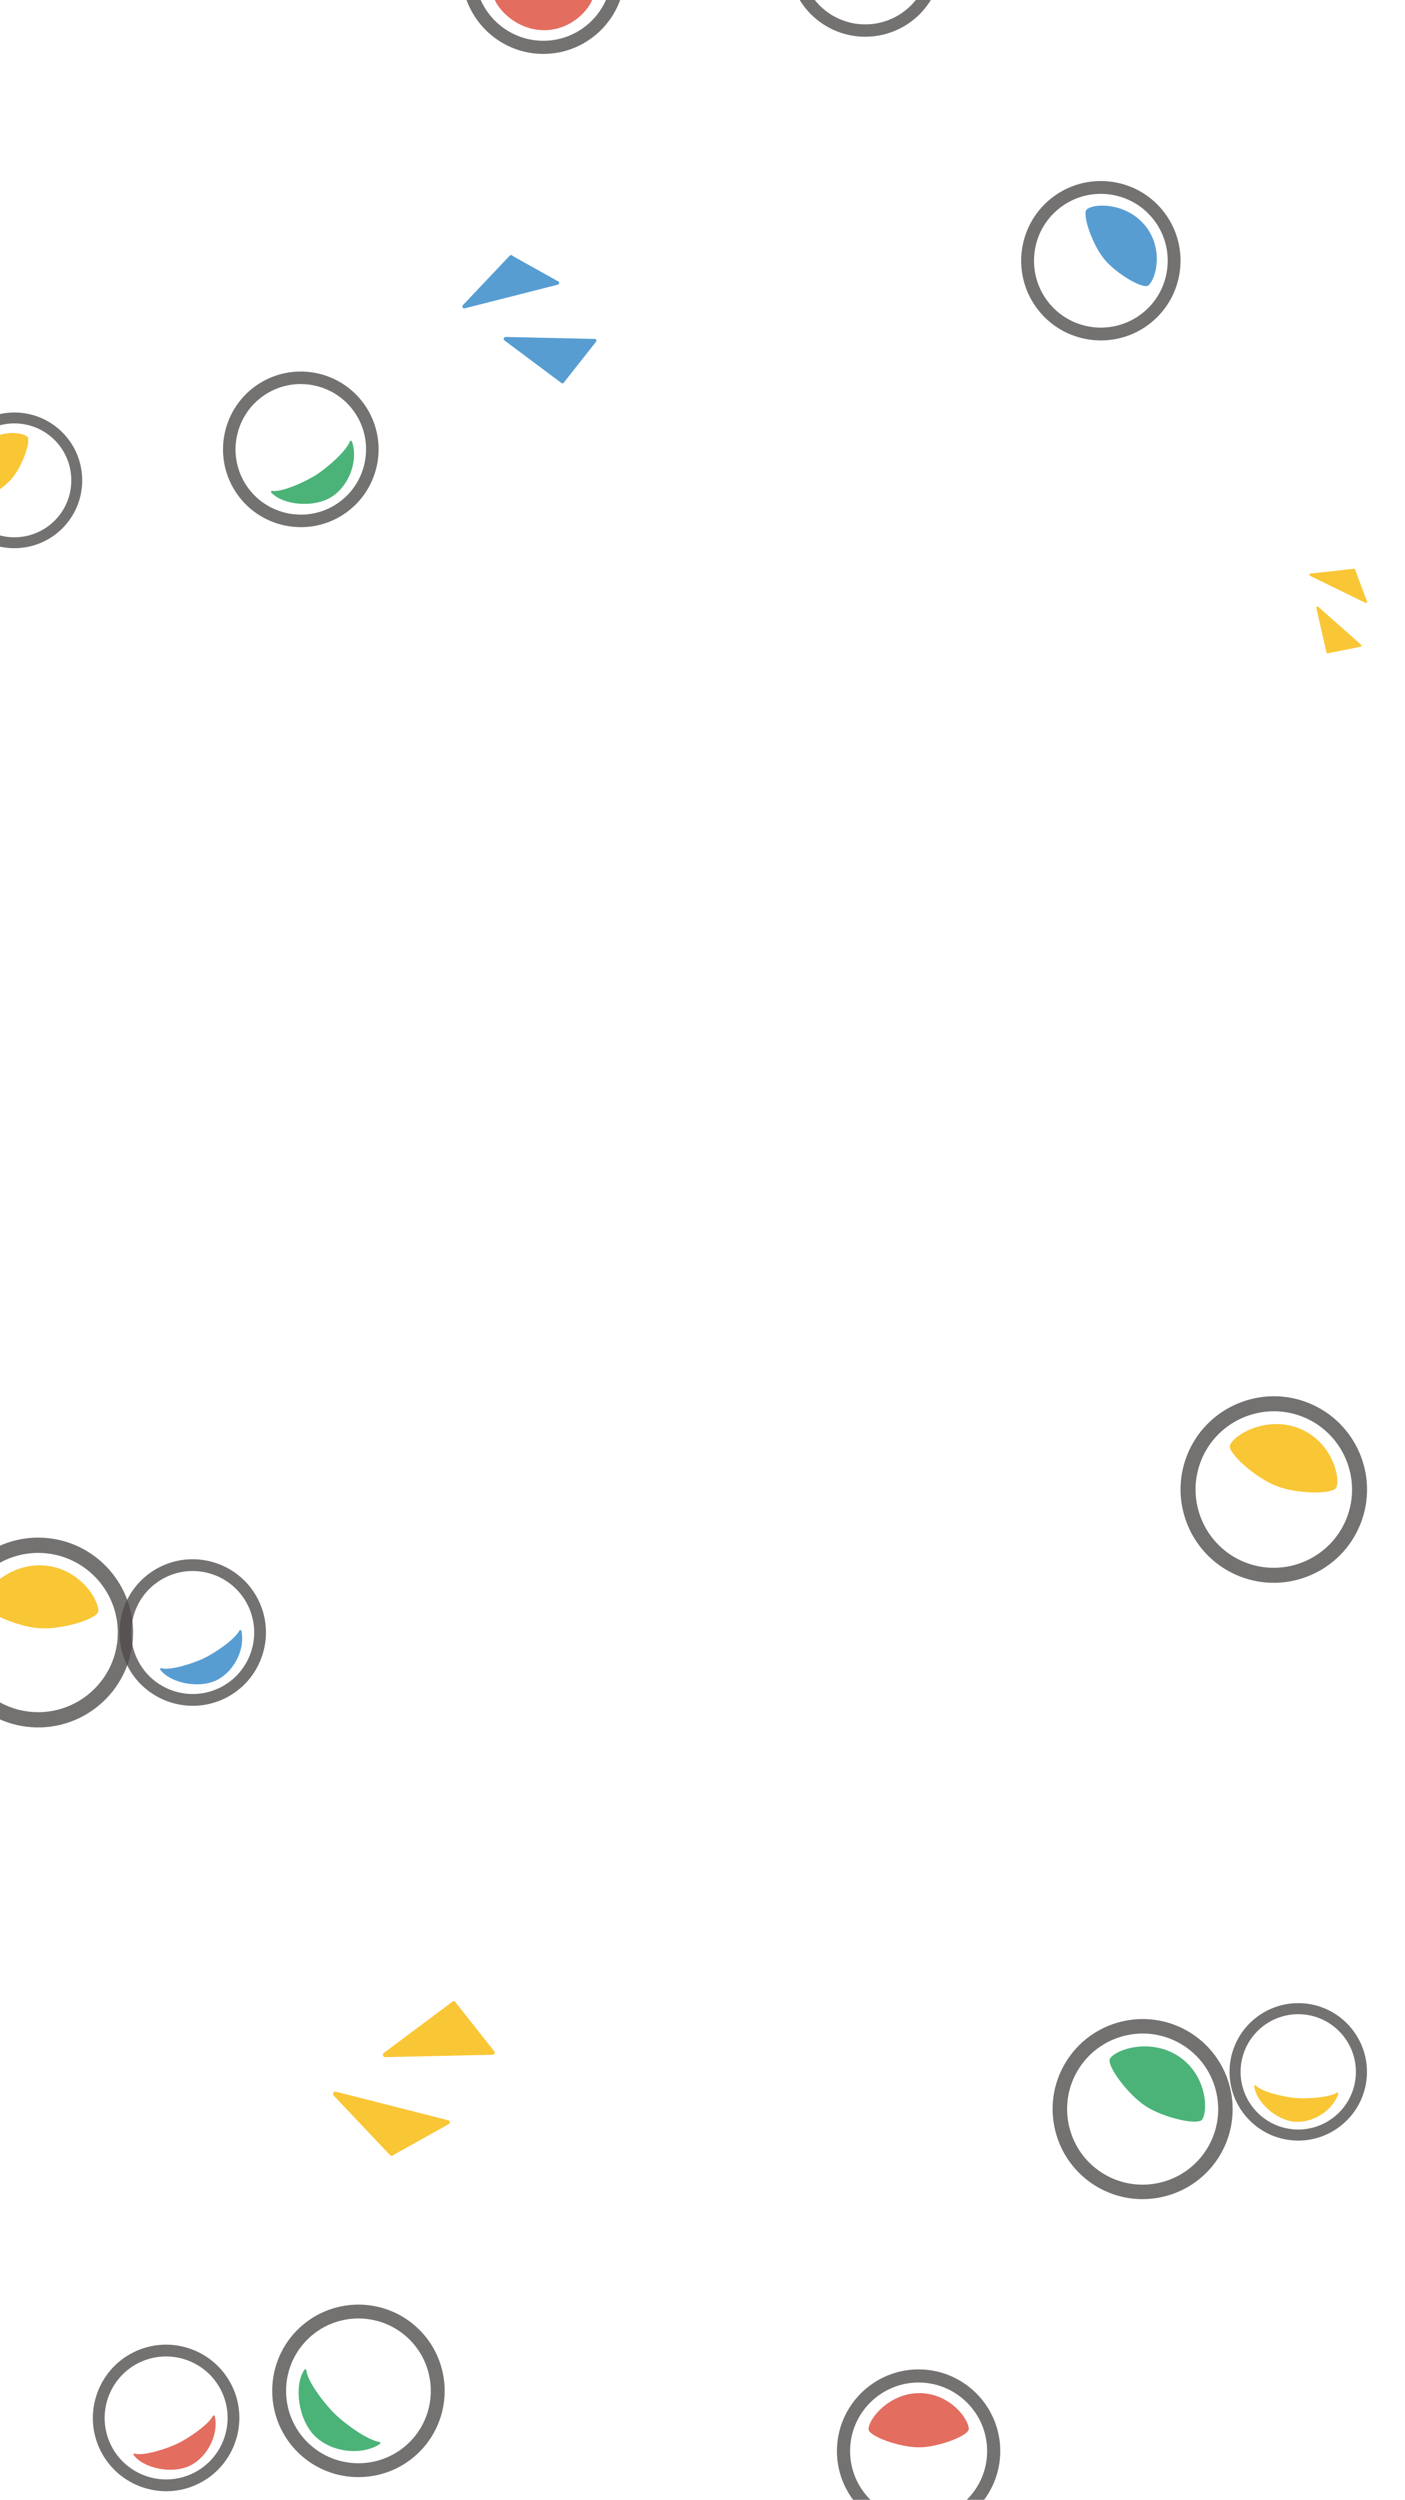 <?xml version="1.0" encoding="UTF-8"?><svg id="capsules" xmlns="http://www.w3.org/2000/svg" viewBox="0 0 750 1334"><defs><style>.cls-1{fill:#f8b800;}.cls-1,.cls-2,.cls-3,.cls-4,.cls-5{opacity:.79;}.cls-2{fill:#504c4c;}.cls-3{fill:#2b84c7;}.cls-4{fill:#1ca055;}.cls-5{fill:#dc4735;}</style></defs><path class="cls-1" d="m699.58,306.07l23.16-2.56c.42-.05.78.31.73.73l6.36,16.96c-.06.49-.6.74-1.01.48l-29.52-14.4c-.52-.34-.33-1.14.28-1.21Z"/><path class="cls-1" d="m703.72,323.84l22.8,20.19c.32.27.31.78-.03,1.03l-17.35,3.5c-.39.29-.95.08-1.05-.4l-5.45-23.7c-.12-.61.6-1.03,1.07-.63Z"/><path class="cls-2" d="m16.81,921.71c-27.86-1.97-48.92-26.24-46.95-54.1,1.97-27.86,26.24-48.92,54.1-46.95s48.92,26.24,46.95,54.1c-1.97,27.86-26.24,48.92-54.1,46.95Zm6.58-92.91c-23.37-1.65-43.74,16.02-45.39,39.39-1.65,23.37,16.02,43.74,39.39,45.39,23.37,1.65,43.74-16.02,45.39-39.39,1.65-23.37-16.02-43.74-39.39-45.39Z"/><path class="cls-1" d="m52.46,859.79c.37-6.32-10.25-23.07-29.04-24.4-18.59-1.32-32.5,13.49-32.97,20.01-.3,4.16,18.03,12.64,30.6,13.5,12,.82,31.16-4.95,31.41-9.11Z"/><path class="cls-2" d="m120.13,906.28c-19.35,9.52-42.85,1.52-52.37-17.83-9.52-19.35-1.52-42.85,17.83-52.37,19.35-9.52,42.85-1.52,52.37,17.83,9.52,19.35,1.52,42.85-17.83,52.37Zm-31.75-64.55c-16.24,7.99-22.95,27.7-14.96,43.94,7.99,16.24,27.7,22.95,43.94,14.96,16.24-7.99,22.95-27.7,14.96-43.94-7.99-16.24-27.7-22.95-43.94-14.96Z"/><path class="cls-3" d="m115.57,896.64c-9.64,4.74-24.99,1.31-30-5.63-.28-.39.06-.95.52-.8,4.56,1.43,17.39-2.6,23.39-5.61,5.6-2.81,15.63-9.51,18.41-14.54.24-.44.83-.27.95.22,2.14,9.22-3.48,21.55-13.27,26.37Z"/><path class="cls-2" d="m105.94,1325.41c-19.35,9.52-42.85,1.52-52.37-17.83-9.52-19.35-1.52-42.85,17.83-52.37,19.35-9.52,42.85-1.52,52.37,17.83,9.52,19.35,1.52,42.85-17.83,52.37Zm-31.75-64.55c-16.24,7.99-22.95,27.7-14.96,43.94,7.99,16.24,27.7,22.95,43.94,14.96,16.24-7.99,22.95-27.7,14.96-43.94-7.99-16.24-27.7-22.95-43.94-14.96Z"/><path class="cls-5" d="m101.39,1315.77c-9.64,4.74-24.99,1.31-30-5.63-.28-.39.06-.95.52-.8,4.56,1.43,17.39-2.6,23.39-5.61,5.6-2.81,15.63-9.51,18.41-14.54.24-.44.83-.27.95.22,2.14,9.22-3.48,21.55-13.27,26.37Z"/><path class="cls-2" d="m661.69,841.18c-25.54-10.08-38.11-39.05-28.03-64.58,10.08-25.54,39.05-38.11,64.58-28.03,25.54,10.08,38.11,39.05,28.03,64.58-10.08,25.54-39.05,38.11-64.58,28.03Zm33.61-85.16c-21.42-8.45-45.73,2.1-54.19,23.52-8.45,21.42,2.1,45.73,23.52,54.19,21.42,8.45,45.73-2.1,54.19-23.52,8.45-21.42-2.1-45.73-23.52-54.19Z"/><path class="cls-1" d="m713.4,793.66c2.21-5.81-2.79-24.66-20.01-31.45-17.04-6.72-34.45,3.05-36.82,9.03-1.51,3.81,13.17,17.18,24.7,21.7s30.68,4.56,32.14.73Z"/><path class="cls-2" d="m583.46,1165.61c-22.12-14.61-28.23-44.48-13.62-66.6,14.61-22.12,44.48-28.23,66.6-13.62,22.12,14.61,28.22,44.48,13.62,66.6-14.61,22.12-44.48,28.23-66.6,13.62Zm48.72-73.76c-18.56-12.26-43.62-7.13-55.88,11.43-12.26,18.56-7.13,43.62,11.43,55.88,18.56,12.26,43.62,7.13,55.88-11.43,12.26-18.56,7.13-43.62-11.43-55.88Z"/><path class="cls-4" d="m641.78,1131.02c3.25-5.05,2.27-23.85-12.64-33.7-14.76-9.75-33.16-3.98-36.58,1.19-2.19,3.3,9.02,18.85,19.01,25.42,9.54,6.27,28.07,10.42,30.22,7.09Z"/><path class="cls-2" d="m690.09,1142.19c-20.16-1.61-35.25-19.33-33.64-39.49,1.61-20.16,19.33-35.25,39.49-33.64,20.16,1.61,35.25,19.33,33.64,39.49-1.61,20.16-19.33,35.25-39.49,33.64Zm5.38-67.24c-16.92-1.35-31.78,11.31-33.13,28.22-1.35,16.92,11.31,31.78,28.22,33.13,16.92,1.35,31.78-11.31,33.13-28.22,1.35-16.92-11.31-31.78-28.22-33.13Z"/><path class="cls-1" d="m691.05,1132.24c-10.04-.8-20.77-10.93-21.47-18.93-.04-.45.5-.73.8-.4,2.99,3.34,15.26,6.25,21.54,6.7,5.86.42,17.15-.17,21.81-2.88.41-.24.8.19.66.63-2.7,8.46-13.14,15.69-23.34,14.88Z"/><path class="cls-2" d="m159.35,1309c-18.27-17.64-18.79-46.85-1.15-65.12,17.64-18.27,46.85-18.79,65.12-1.15,18.27,17.64,18.79,46.85,1.15,65.12-17.64,18.27-46.85,18.79-65.12,1.15Zm58.83-60.94c-15.33-14.8-39.84-14.37-54.64.96-14.8,15.33-14.37,39.84.96,54.64,15.33,14.8,39.84,14.37,54.64-.96,14.8-15.33,14.37-39.84-.96-54.64Z"/><path class="cls-4" d="m168.22,1300.11c-9.1-8.78-11.43-27.16-5.74-35.48.32-.46,1.07-.31,1.1.25.24,5.63,9.82,18.22,15.56,23.67,5.35,5.08,16.77,13.52,23.45,14.59.58.09.63.82.13,1.14-9.36,6.05-25.26,4.75-34.5-4.17Z"/><path class="cls-2" d="m490.52,1351.59c-24.04.09-43.67-19.39-43.76-43.43-.09-24.04,19.39-43.67,43.43-43.76,24.04-.09,43.67,19.39,43.76,43.43.09,24.04-19.39,43.67-43.43,43.76Zm-.3-80.18c-20.17.08-36.52,16.55-36.44,36.72.08,20.17,16.55,36.52,36.72,36.44,20.17-.08,36.52-16.55,36.44-36.72-.08-20.17-16.55-36.52-36.72-36.44Z"/><path class="cls-5" d="m517.15,1296.16c-.09-5.45-10.28-19.15-26.49-19.09-16.04.06-27.03,13.66-27.02,19.29,0,3.59,16.28,9.7,27.13,9.63,10.35-.06,26.43-6.24,26.38-9.83Z"/><path class="cls-2" d="m333.64-14.65c-.09,24.04-19.72,43.52-43.76,43.43-24.04-.09-43.52-19.72-43.43-43.76.09-24.04,19.72-43.52,43.76-43.43s43.52,19.72,43.43,43.76Zm-7.02-.03c.08-20.17-16.27-36.64-36.44-36.72-20.17-.08-36.64,16.27-36.72,36.44-.08,20.17,16.27,36.64,36.44,36.72,20.17.08,36.64-16.27,36.72-36.44Z"/><path class="cls-5" d="m316.85-2.98c-.09,5.45-10.28,19.15-26.49,19.09-16.04-.06-27.03-13.66-27.02-19.29,0-3.59,16.28-9.7,27.13-9.63,10.35.06,26.43,6.24,26.38,9.83Z"/><path class="cls-3" d="m247.1,162.84l24.97-26.38c.45-.48,1.24-.41,1.6.14l24.65,13.76c.42.63.03,1.49-.72,1.59l-49.62,12.62c-.96.13-1.55-1.02-.88-1.73Z"/><path class="cls-3" d="m269.91,179.81l47.46,1.05c.66,0,1.15.61,1.01,1.26l-17.1,21.64c-.17.74-1.06,1.05-1.65.58l-30.36-22.69c-.76-.61-.33-1.83.64-1.83Z"/><path class="cls-1" d="m178.1,1118.25l30.12,31.82c.55.58,1.49.5,1.93-.16l29.74-16.6c.51-.76.04-1.8-.87-1.92l-59.86-15.22c-1.16-.15-1.87,1.23-1.06,2.08Z"/><path class="cls-1" d="m205.62,1097.78l57.25-1.27c.8,0,1.39-.74,1.22-1.51l-20.63-26.11c-.2-.9-1.27-1.27-1.99-.69l-36.62,27.37c-.91.73-.4,2.2.77,2.21Z"/><path class="cls-2" d="m439.59,13.03c-18.99-12.3-24.43-37.76-12.13-56.74,12.3-18.99,37.76-24.43,56.74-12.13,18.99,12.3,24.43,37.76,12.13,56.74-12.3,18.99-37.76,24.43-56.74,12.13Zm41.02-63.33c-15.93-10.32-37.29-5.76-47.61,10.18-10.32,15.93-5.76,37.29,10.18,47.61,15.93,10.32,37.29,5.76,47.61-10.18,10.32-15.93,5.76-37.29-10.18-47.61Z"/><path class="cls-2" d="m35.47,279.57c-12.81,15.33-35.71,17.37-51.03,4.56-15.33-12.81-17.37-35.71-4.56-51.03,12.81-15.33,35.71-17.37,51.03-4.56,15.33,12.81,17.37,35.71,4.56,51.03Zm-51.12-42.73c-10.75,12.86-9.03,32.07,3.83,42.82,12.86,10.75,32.07,9.03,42.82-3.83,10.75-12.86,9.03-32.07-3.83-42.82-12.86-10.75-32.07-9.03-42.82,3.83Z"/><path class="cls-1" d="m14.5,232.97c-3.51-2.86-17.67-3.72-26.31,6.61-8.55,10.23-5.79,24.5-2.2,27.5,2.29,1.92,14.88-5.16,20.65-12.09,5.5-6.61,10.18-20.14,7.87-22.03Z"/><path class="cls-2" d="m183.15,274.66c-19.23,12.45-45,6.93-57.45-12.29-12.45-19.23-6.93-45,12.29-57.45,19.23-12.45,45-6.93,57.45,12.29,12.45,19.23,6.93,45-12.29,57.45Zm-41.52-64.13c-16.13,10.45-20.76,32.07-10.32,48.2,10.45,16.13,32.07,20.76,48.2,10.32,16.13-10.45,20.76-32.07,10.32-48.2-10.45-16.13-32.07-20.76-48.2-10.32Z"/><path class="cls-4" d="m177.15,265.06c-9.57,6.2-26.2,4.49-32.34-2.21-.34-.37-.05-1.01.45-.91,4.99.94,18.02-4.91,23.97-8.83,5.56-3.66,15.3-11.98,17.61-17.62.2-.49.85-.38,1.03.12,3.4,9.46-.99,23.16-10.72,29.46Z"/><path class="cls-2" d="m554.55,165.88c-14.75-18.25-11.9-45.09,6.35-59.84,18.25-14.75,45.09-11.9,59.84,6.35,14.75,18.25,11.9,45.09-6.35,59.84-18.25,14.75-45.09,11.9-59.84-6.35Zm60.87-49.18c-12.37-15.31-34.9-17.7-50.21-5.33-15.31,12.37-17.7,34.9-5.33,50.21,12.37,15.31,34.9,17.7,50.21,5.33,15.31-12.37,17.7-34.9,5.33-50.21Z"/><path class="cls-3" d="m613.02,152.32c4.09-3.39,8.31-19.52-1.64-31.82s-26.91-12.24-31.19-8.8c-2.73,2.2,2.56,18.32,9.23,26.54,6.37,7.85,20.89,16.32,23.59,14.08Z"/></svg>